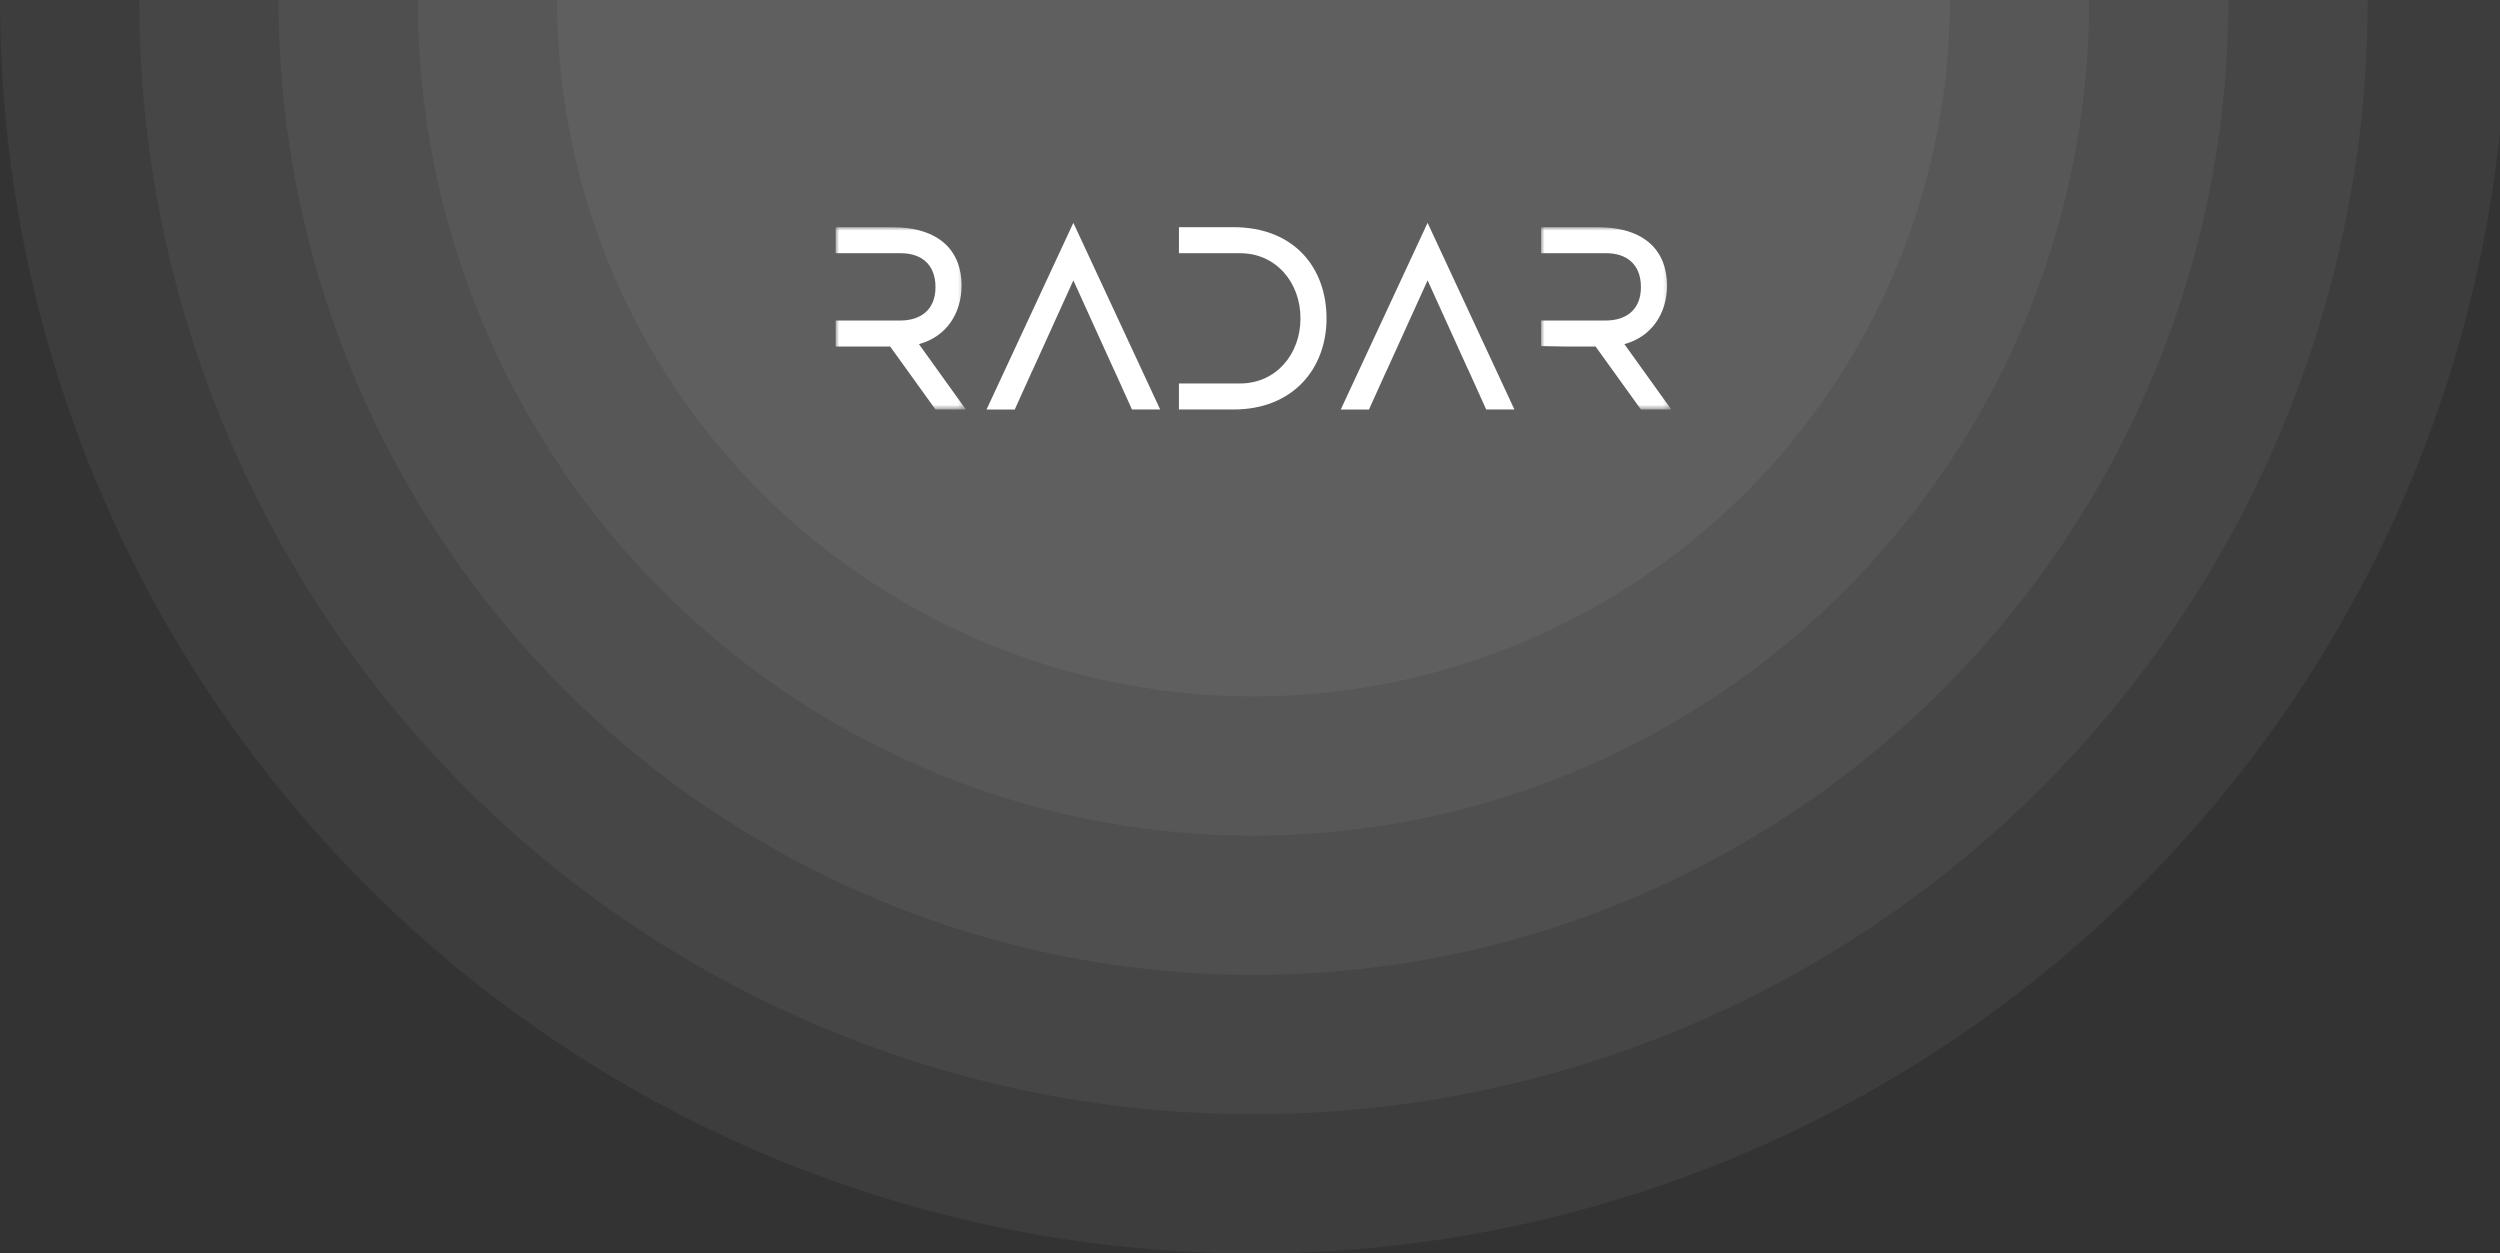 <svg width="359" height="180" viewBox="0 0 359 180" xmlns="http://www.w3.org/2000/svg" xmlns:xlink="http://www.w3.org/1999/xlink">
    <rect x="0" y="0" width="359" height="180" fill="#333333" stroke="none"/>
    <defs>
        <path id="f06hwo76ea" d="M0 0h18.7v26.182H0z"/>
        <path id="iogrbi6lsc" d="M0 0h18.7v26.182H0z"/>
    </defs>
    <g transform="translate(0 -180)" fill="none" fill-rule="evenodd">
        <circle fill="#FFF" opacity=".05" cx="180" cy="180" r="180"/>
        <circle fill="#FFF" opacity=".05" cx="180" cy="180" r="160"/>
        <circle fill="#FFF" opacity=".05" cx="180" cy="180" r="140"/>
        <circle fill="#FFF" opacity=".05" cx="180" cy="180" r="120"/>
        <circle fill="#FFF" opacity=".05" cx="180" cy="180" r="100"/>
        <g transform="translate(120 212.623)">
            <mask id="5ko1emozab" fill="#fff">
                <use xlink:href="#f06hwo76ea"/>
            </mask>
            <path d="M18.078 8.376C18.078 3.428 14.922 0 8.104 0H0v3.74h9.39c2.727 0 4.947 1.442 4.947 4.87 0 3.39-2.299 4.792-5.026 4.792H0v3.742l3.74-.001h4.09l6.507 9.039h4.364l-6.74-9.39c3.896-1.052 6.117-4.363 6.117-8.416" fill="#FFF" mask="url(#5ko1emozab)"/>
        </g>
        <path fill="#FFF" d="M141.668 238.805h4.051l2.533-5.61h.014l5.869-12.935 5.87 12.934h.013l2.533 5.61h4.052L154.135 212zM177.126 212.623h-7.83v3.74h8.804c5.104 0 8.649 4.169 8.649 9.35 0 5.183-3.545 9.351-8.65 9.351h-8.804v3.74h7.831c8.533 0 13.363-5.844 13.363-13.09 0-7.246-4.636-13.09-13.363-13.09M192.535 238.805h4.051l2.533-5.61h.013l5.87-12.935 5.87 12.934h.013l2.532 5.61h4.052L205.002 212z"/>
        <g transform="translate(221.3 212.623)">
            <mask id="4gr7xg9jid" fill="#fff">
                <use xlink:href="#iogrbi6lsc"/>
            </mask>
            <path d="M11.96 16.792c3.897-1.052 6.118-4.363 6.118-8.416C18.078 3.428 14.922 0 8.104 0H0v3.74h9.39c2.727 0 4.947 1.442 4.947 4.87 0 3.39-2.298 4.792-5.025 4.792H0v3.671l3.74.07h4.09l6.507 9.039h4.364l-6.74-9.39z" fill="#FFF" mask="url(#4gr7xg9jid)"/>
        </g>
    </g>
</svg>

